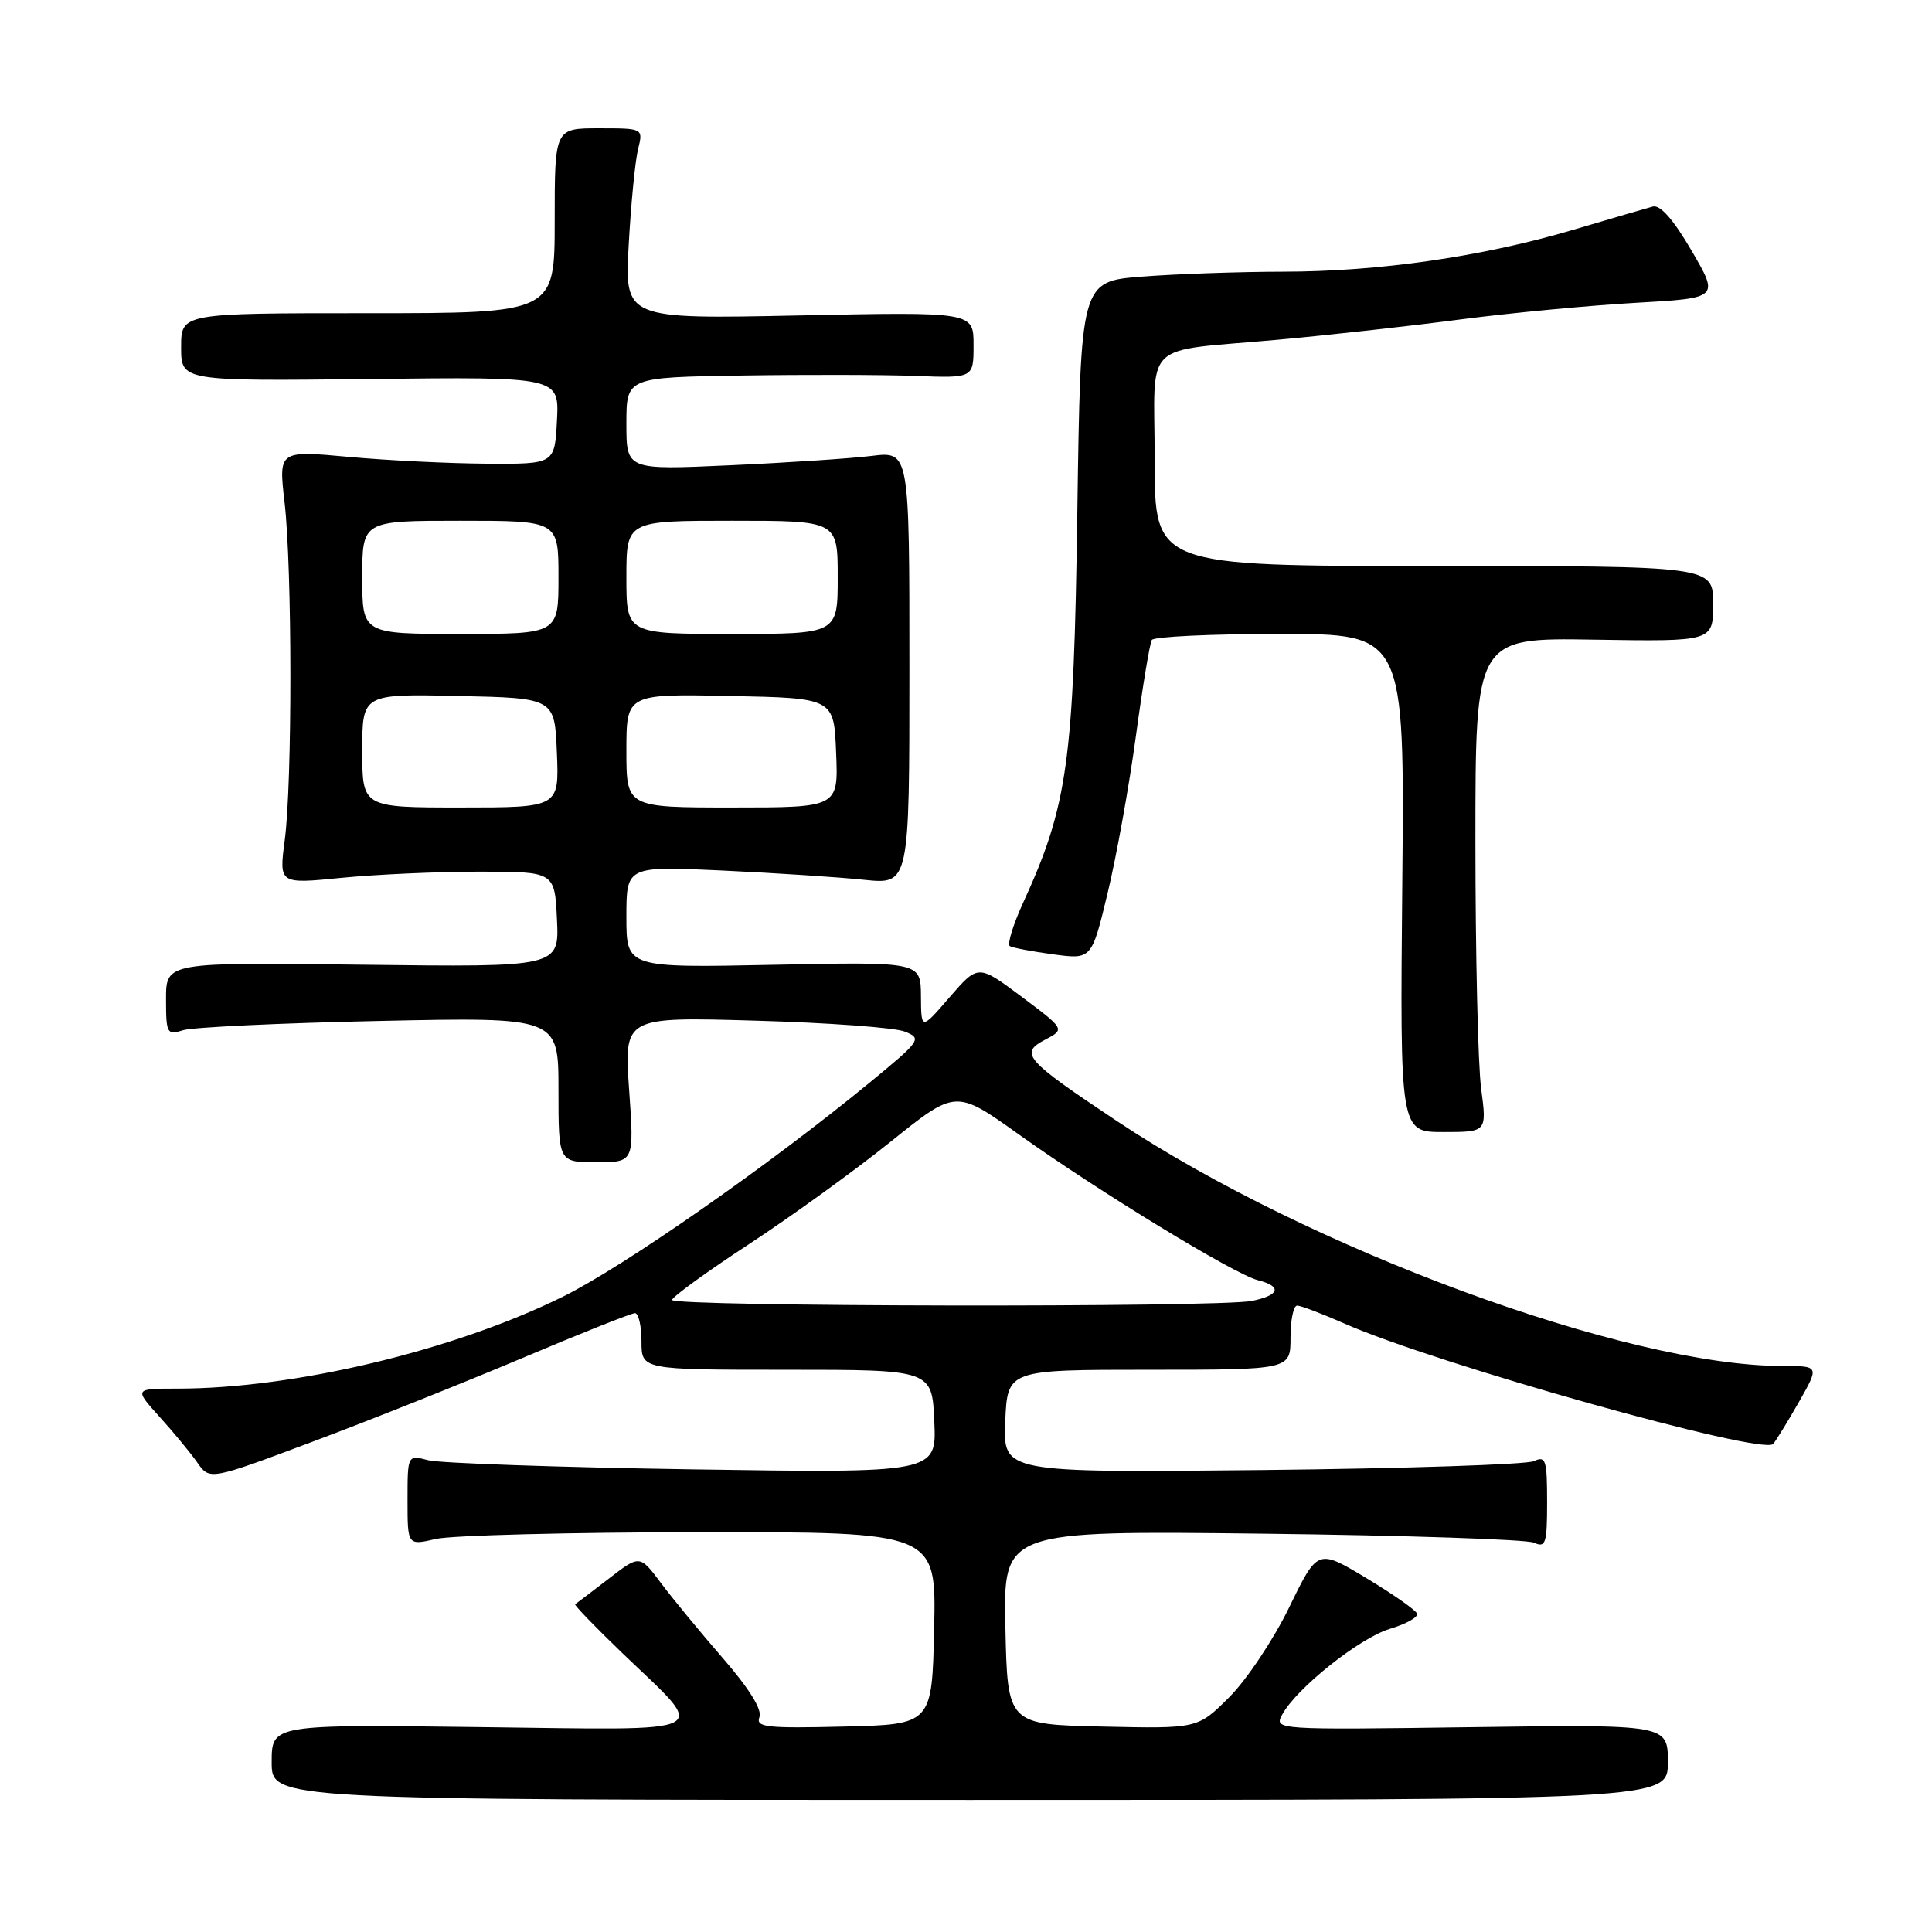 <?xml version="1.0" encoding="UTF-8" standalone="no"?>
<!DOCTYPE svg PUBLIC "-//W3C//DTD SVG 1.1//EN" "http://www.w3.org/Graphics/SVG/1.1/DTD/svg11.dtd" >
<svg xmlns="http://www.w3.org/2000/svg" xmlns:xlink="http://www.w3.org/1999/xlink" version="1.1" viewBox="0 0 256 256">
 <g >
 <path fill="currentColor"
d=" M 221.00 233.50 C 221.00 228.50 221.00 228.50 194.91 228.86 C 169.03 229.22 168.82 229.20 169.89 227.21 C 171.76 223.72 180.14 217.04 184.17 215.83 C 186.31 215.19 187.93 214.29 187.77 213.82 C 187.62 213.36 184.59 211.24 181.05 209.11 C 174.60 205.23 174.60 205.23 170.84 212.95 C 168.78 217.20 165.20 222.57 162.90 224.87 C 158.71 229.06 158.71 229.06 146.10 228.78 C 133.50 228.50 133.50 228.50 133.22 215.66 C 132.94 202.82 132.94 202.82 167.22 203.22 C 186.07 203.44 202.29 203.98 203.25 204.41 C 204.81 205.13 205.00 204.56 205.00 199.00 C 205.00 193.43 204.82 192.87 203.25 193.61 C 202.29 194.06 186.07 194.59 167.20 194.79 C 132.91 195.14 132.91 195.14 133.20 188.32 C 133.50 181.50 133.50 181.50 152.25 181.50 C 171.00 181.50 171.00 181.50 171.00 177.25 C 171.00 174.91 171.39 173.00 171.88 173.00 C 172.36 173.00 175.17 174.07 178.13 175.37 C 190.21 180.71 233.60 192.90 234.95 191.33 C 235.35 190.87 236.89 188.36 238.38 185.75 C 241.08 181.00 241.08 181.00 236.17 181.00 C 215.57 181.00 173.46 165.50 147.97 148.53 C 135.78 140.41 135.04 139.57 138.49 137.76 C 141.12 136.38 141.12 136.38 135.37 132.07 C 129.61 127.77 129.61 127.77 125.83 132.13 C 122.06 136.50 122.06 136.50 122.03 131.97 C 122.00 127.44 122.00 127.44 102.50 127.84 C 83.00 128.24 83.00 128.24 83.00 121.50 C 83.00 114.76 83.00 114.76 95.75 115.35 C 102.76 115.68 111.20 116.23 114.50 116.58 C 120.50 117.20 120.50 117.20 120.50 88.50 C 120.50 59.79 120.50 59.79 115.50 60.41 C 112.75 60.75 104.31 61.31 96.75 61.65 C 83.00 62.28 83.00 62.28 83.00 56.14 C 83.00 50.00 83.00 50.00 98.25 49.76 C 106.64 49.63 116.99 49.65 121.25 49.81 C 129.00 50.11 129.00 50.11 129.00 45.72 C 129.00 41.32 129.00 41.32 105.88 41.80 C 82.76 42.28 82.76 42.28 83.31 32.39 C 83.61 26.95 84.17 21.26 84.55 19.75 C 85.23 17.00 85.23 17.00 79.37 17.00 C 73.50 17.00 73.50 17.00 73.50 29.25 C 73.50 41.50 73.50 41.50 48.75 41.50 C 24.00 41.50 24.00 41.50 24.00 46.00 C 24.00 50.50 24.00 50.50 49.05 50.22 C 74.10 49.93 74.10 49.93 73.80 55.72 C 73.50 61.50 73.50 61.50 64.50 61.44 C 59.55 61.41 51.32 61.01 46.21 60.54 C 36.91 59.69 36.91 59.69 37.71 66.60 C 38.72 75.40 38.74 103.71 37.73 111.32 C 36.97 117.14 36.97 117.14 45.23 116.32 C 49.78 115.87 58.00 115.50 63.50 115.50 C 73.50 115.50 73.50 115.50 73.80 121.83 C 74.10 128.15 74.10 128.15 48.05 127.83 C 22.00 127.50 22.00 127.50 22.00 132.37 C 22.00 136.96 22.13 137.19 24.25 136.51 C 25.49 136.11 37.19 135.56 50.25 135.28 C 74.00 134.77 74.00 134.77 74.00 144.39 C 74.00 154.00 74.00 154.00 79.02 154.00 C 84.04 154.00 84.04 154.00 83.36 144.37 C 82.69 134.74 82.69 134.74 100.09 135.24 C 109.67 135.51 118.58 136.16 119.89 136.69 C 122.20 137.61 122.03 137.86 115.22 143.46 C 101.98 154.35 82.60 167.87 74.54 171.84 C 60.04 178.98 38.98 184.00 23.51 184.00 C 17.77 184.00 17.77 184.00 21.15 187.75 C 23.02 189.81 25.27 192.54 26.16 193.82 C 27.79 196.14 27.79 196.14 41.48 191.01 C 49.01 188.19 61.49 183.21 69.23 179.94 C 76.96 176.67 83.67 174.00 84.14 174.00 C 84.61 174.00 85.00 175.69 85.00 177.75 C 85.00 181.50 85.00 181.50 104.25 181.50 C 123.50 181.50 123.50 181.50 123.80 188.34 C 124.10 195.19 124.10 195.19 91.80 194.70 C 74.03 194.43 58.26 193.88 56.75 193.49 C 54.00 192.77 54.00 192.77 54.00 198.78 C 54.00 204.79 54.00 204.79 57.75 203.92 C 59.81 203.44 75.58 203.04 92.78 203.02 C 124.06 203.00 124.06 203.00 123.78 215.75 C 123.50 228.50 123.50 228.50 111.77 228.78 C 101.53 229.03 100.11 228.87 100.63 227.52 C 101.01 226.54 99.25 223.71 95.80 219.74 C 92.82 216.31 89.12 211.82 87.58 209.76 C 84.77 206.01 84.77 206.01 80.64 209.20 C 78.36 210.95 76.37 212.47 76.21 212.57 C 76.05 212.67 78.90 215.62 82.55 219.13 C 93.91 230.03 95.45 229.24 63.59 228.85 C 36.00 228.50 36.00 228.50 36.00 233.50 C 36.00 238.50 36.00 238.50 128.50 238.50 C 221.00 238.50 221.00 238.50 221.00 233.50 Z  M 196.26 144.25 C 195.84 141.09 195.50 126.35 195.50 111.50 C 195.50 84.50 195.50 84.50 211.25 84.76 C 227.00 85.01 227.00 85.01 227.00 80.01 C 227.00 75.00 227.00 75.00 190.00 75.00 C 153.00 75.00 153.00 75.00 153.00 61.02 C 153.00 44.72 150.96 46.70 169.50 45.00 C 176.10 44.40 186.90 43.20 193.50 42.33 C 200.10 41.47 210.52 40.48 216.65 40.13 C 227.81 39.50 227.81 39.50 224.15 33.23 C 221.75 29.11 219.99 27.10 219.00 27.37 C 218.18 27.59 213.45 28.97 208.50 30.44 C 196.45 34.01 182.75 35.99 170.00 36.00 C 164.22 36.01 155.83 36.30 151.35 36.65 C 143.19 37.28 143.19 37.28 142.75 67.89 C 142.28 101.00 141.49 106.70 135.56 119.64 C 134.22 122.57 133.44 125.14 133.81 125.37 C 134.19 125.59 136.78 126.08 139.58 126.46 C 144.65 127.14 144.65 127.14 146.77 118.32 C 147.94 113.47 149.62 104.12 150.51 97.55 C 151.40 90.98 152.35 85.25 152.62 84.80 C 152.89 84.36 160.54 84.00 169.62 84.00 C 186.12 84.00 186.12 84.00 185.81 117.00 C 185.50 150.00 185.50 150.00 191.26 150.00 C 197.02 150.00 197.02 150.00 196.26 144.25 Z  M 89.05 172.25 C 89.08 171.84 93.69 168.49 99.30 164.82 C 104.91 161.14 113.36 155.03 118.07 151.24 C 126.65 144.35 126.65 144.35 135.07 150.37 C 145.68 157.93 163.59 168.86 166.67 169.63 C 169.92 170.45 169.58 171.63 165.88 172.38 C 161.41 173.27 88.99 173.15 89.05 172.25 Z  M 48.00 99.47 C 48.00 91.94 48.00 91.94 60.75 92.22 C 73.50 92.50 73.50 92.50 73.79 99.75 C 74.09 107.00 74.09 107.00 61.04 107.00 C 48.00 107.00 48.00 107.00 48.00 99.47 Z  M 83.00 99.47 C 83.00 91.94 83.00 91.94 96.75 92.22 C 110.50 92.50 110.50 92.50 110.79 99.75 C 111.09 107.00 111.09 107.00 97.04 107.00 C 83.00 107.00 83.00 107.00 83.00 99.47 Z  M 48.00 76.50 C 48.00 69.00 48.00 69.00 61.00 69.00 C 74.00 69.00 74.00 69.00 74.00 76.50 C 74.00 84.00 74.00 84.00 61.00 84.00 C 48.00 84.00 48.00 84.00 48.00 76.50 Z  M 83.00 76.50 C 83.00 69.00 83.00 69.00 97.00 69.00 C 111.00 69.00 111.00 69.00 111.00 76.50 C 111.00 84.00 111.00 84.00 97.00 84.00 C 83.00 84.00 83.00 84.00 83.00 76.50 Z "/>
</g>
</svg>